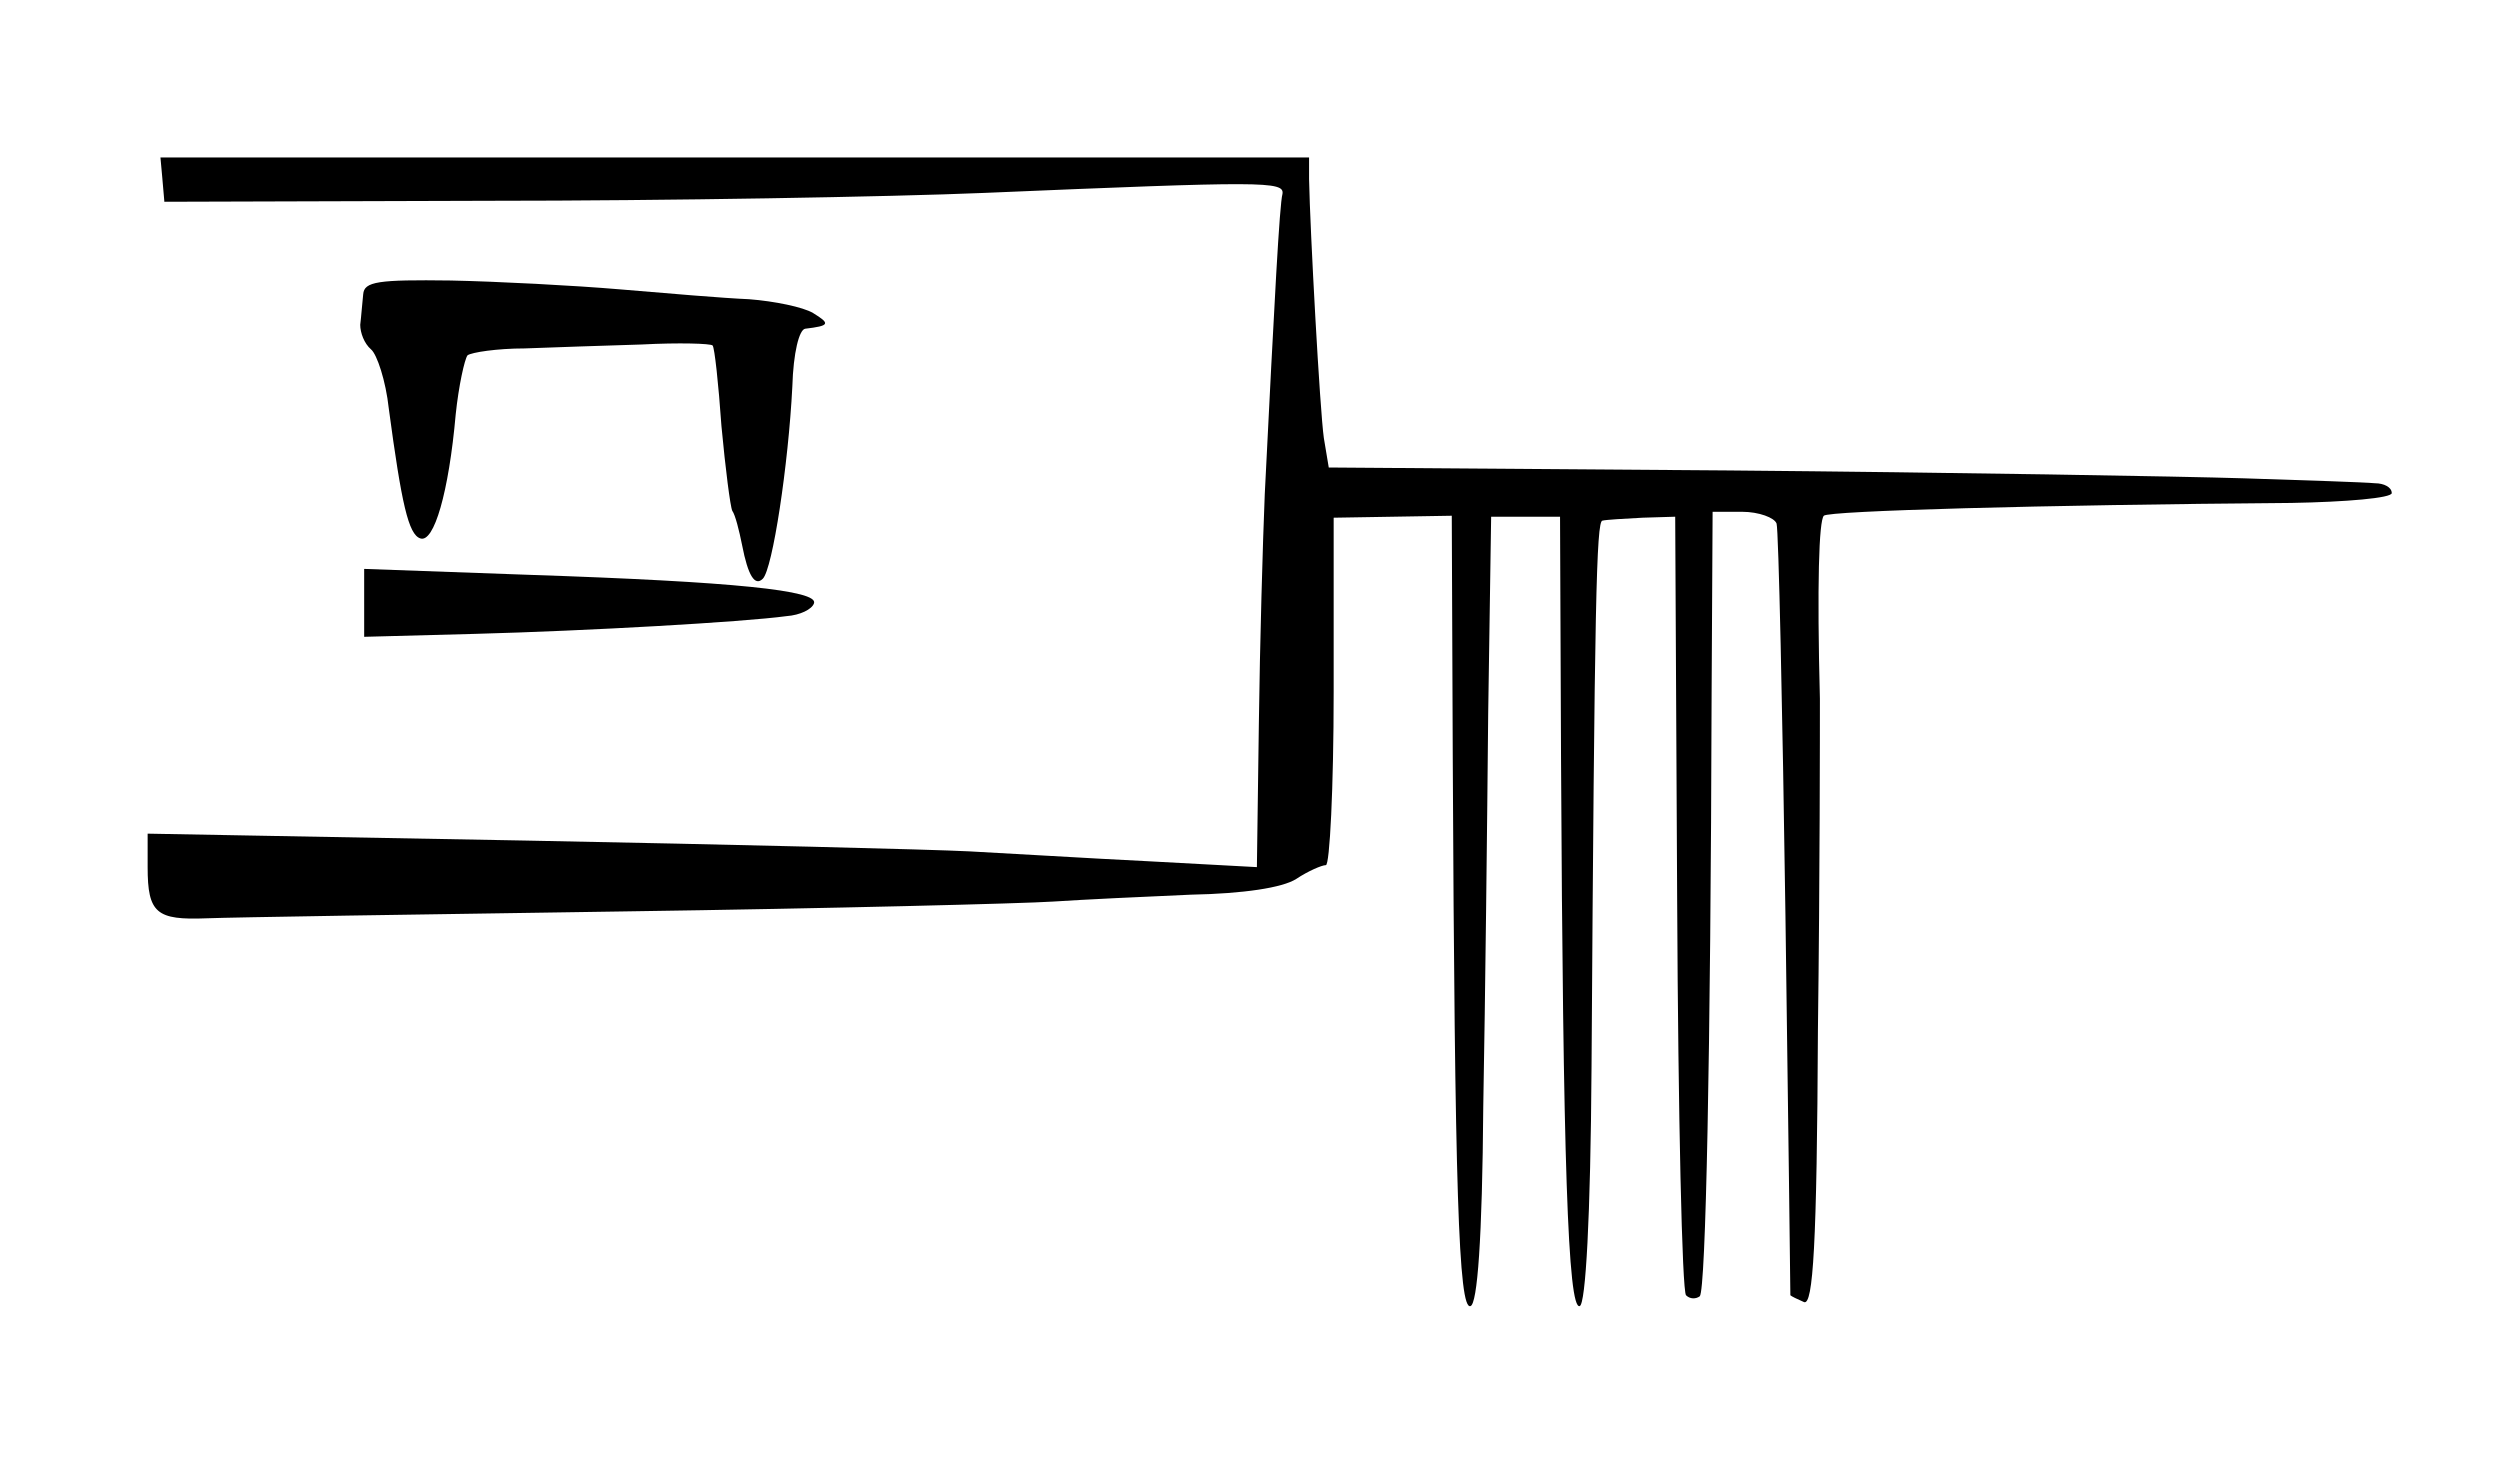 <?xml version="1.0" standalone="no"?>
<!DOCTYPE svg PUBLIC "-//W3C//DTD SVG 20010904//EN"
 "http://www.w3.org/TR/2001/REC-SVG-20010904/DTD/svg10.dtd">
<svg version="1.0" xmlns="http://www.w3.org/2000/svg"
 width="254pt" height="150pt" viewBox="0 0 254 150"
 preserveAspectRatio="xMidYMid meet">
<g transform="translate(0,150) scale(0.1,-0.1)"
fill="#000000" stroke="none">
<path d="M165 1318 l2 -23 329 1 c181 0 408 4 504 8 284 12 305 12 303 -1 -3
-11 -8 -105 -18 -305 -2 -48 -5 -153 -6 -233 l-2 -146 -111 6 c-61 3 -142 8
-181 10 -38 2 -242 7 -452 11 l-383 7 0 -34 c0 -47 9 -54 60 -52 25 1 216 4
425 7 209 3 405 8 435 10 30 2 93 5 140 7 53 1 93 7 107 16 12 8 26 14 30 14
4 -1 8 79 8 176 l0 177 60 1 60 1 1 -246 c2 -439 6 -561 18 -557 7 2 12 68 13
203 2 109 4 289 5 399 l3 200 35 0 35 0 1 -245 c2 -408 7 -561 19 -557 6 2 11
89 12 243 3 473 5 554 11 555 4 1 22 2 41 3 l33 1 2 -392 c1 -216 5 -395 9
-399 4 -4 10 -4 14 -1 6 7 11 241 12 615 l1 182 30 0 c17 0 33 -6 35 -12 2 -7
6 -186 9 -398 3 -212 5 -386 5 -386 1 -1 7 -4 14 -7 9 -3 13 57 14 277 2 154
2 306 2 336 -3 116 -1 181 4 186 4 5 221 11 475 13 56 1 102 5 102 10 0 6 -8
10 -17 10 -10 1 -70 3 -133 5 -63 2 -298 6 -523 8 l-407 3 -5 30 c-4 28 -14
211 -15 263 l0 22 -583 0 -584 0 2 -22z"/>
<path d="M369 1201 c-1 -9 -2 -23 -3 -31 0 -8 4 -19 11 -25 6 -5 15 -32 18
-60 13 -97 20 -128 32 -132 14 -5 29 47 36 126 3 29 9 56 12 60 4 3 30 7 58 7
29 1 82 3 119 4 38 2 70 1 72 -1 2 -2 6 -39 9 -82 4 -43 9 -82 11 -86 3 -4 7
-20 10 -35 6 -31 13 -42 21 -34 10 10 26 116 30 195 1 35 7 58 13 59 25 3 26
5 8 16 -10 6 -39 12 -65 14 -25 1 -84 6 -131 10 -47 4 -124 8 -172 9 -74 1
-88 -1 -89 -14z"/>
<path d="M370 887 l0 -34 113 3 c113 3 272 12 316 18 14 1 26 7 28 13 5 13
-80 22 -290 29 l-167 6 0 -35z"/>
</g>
</svg>
